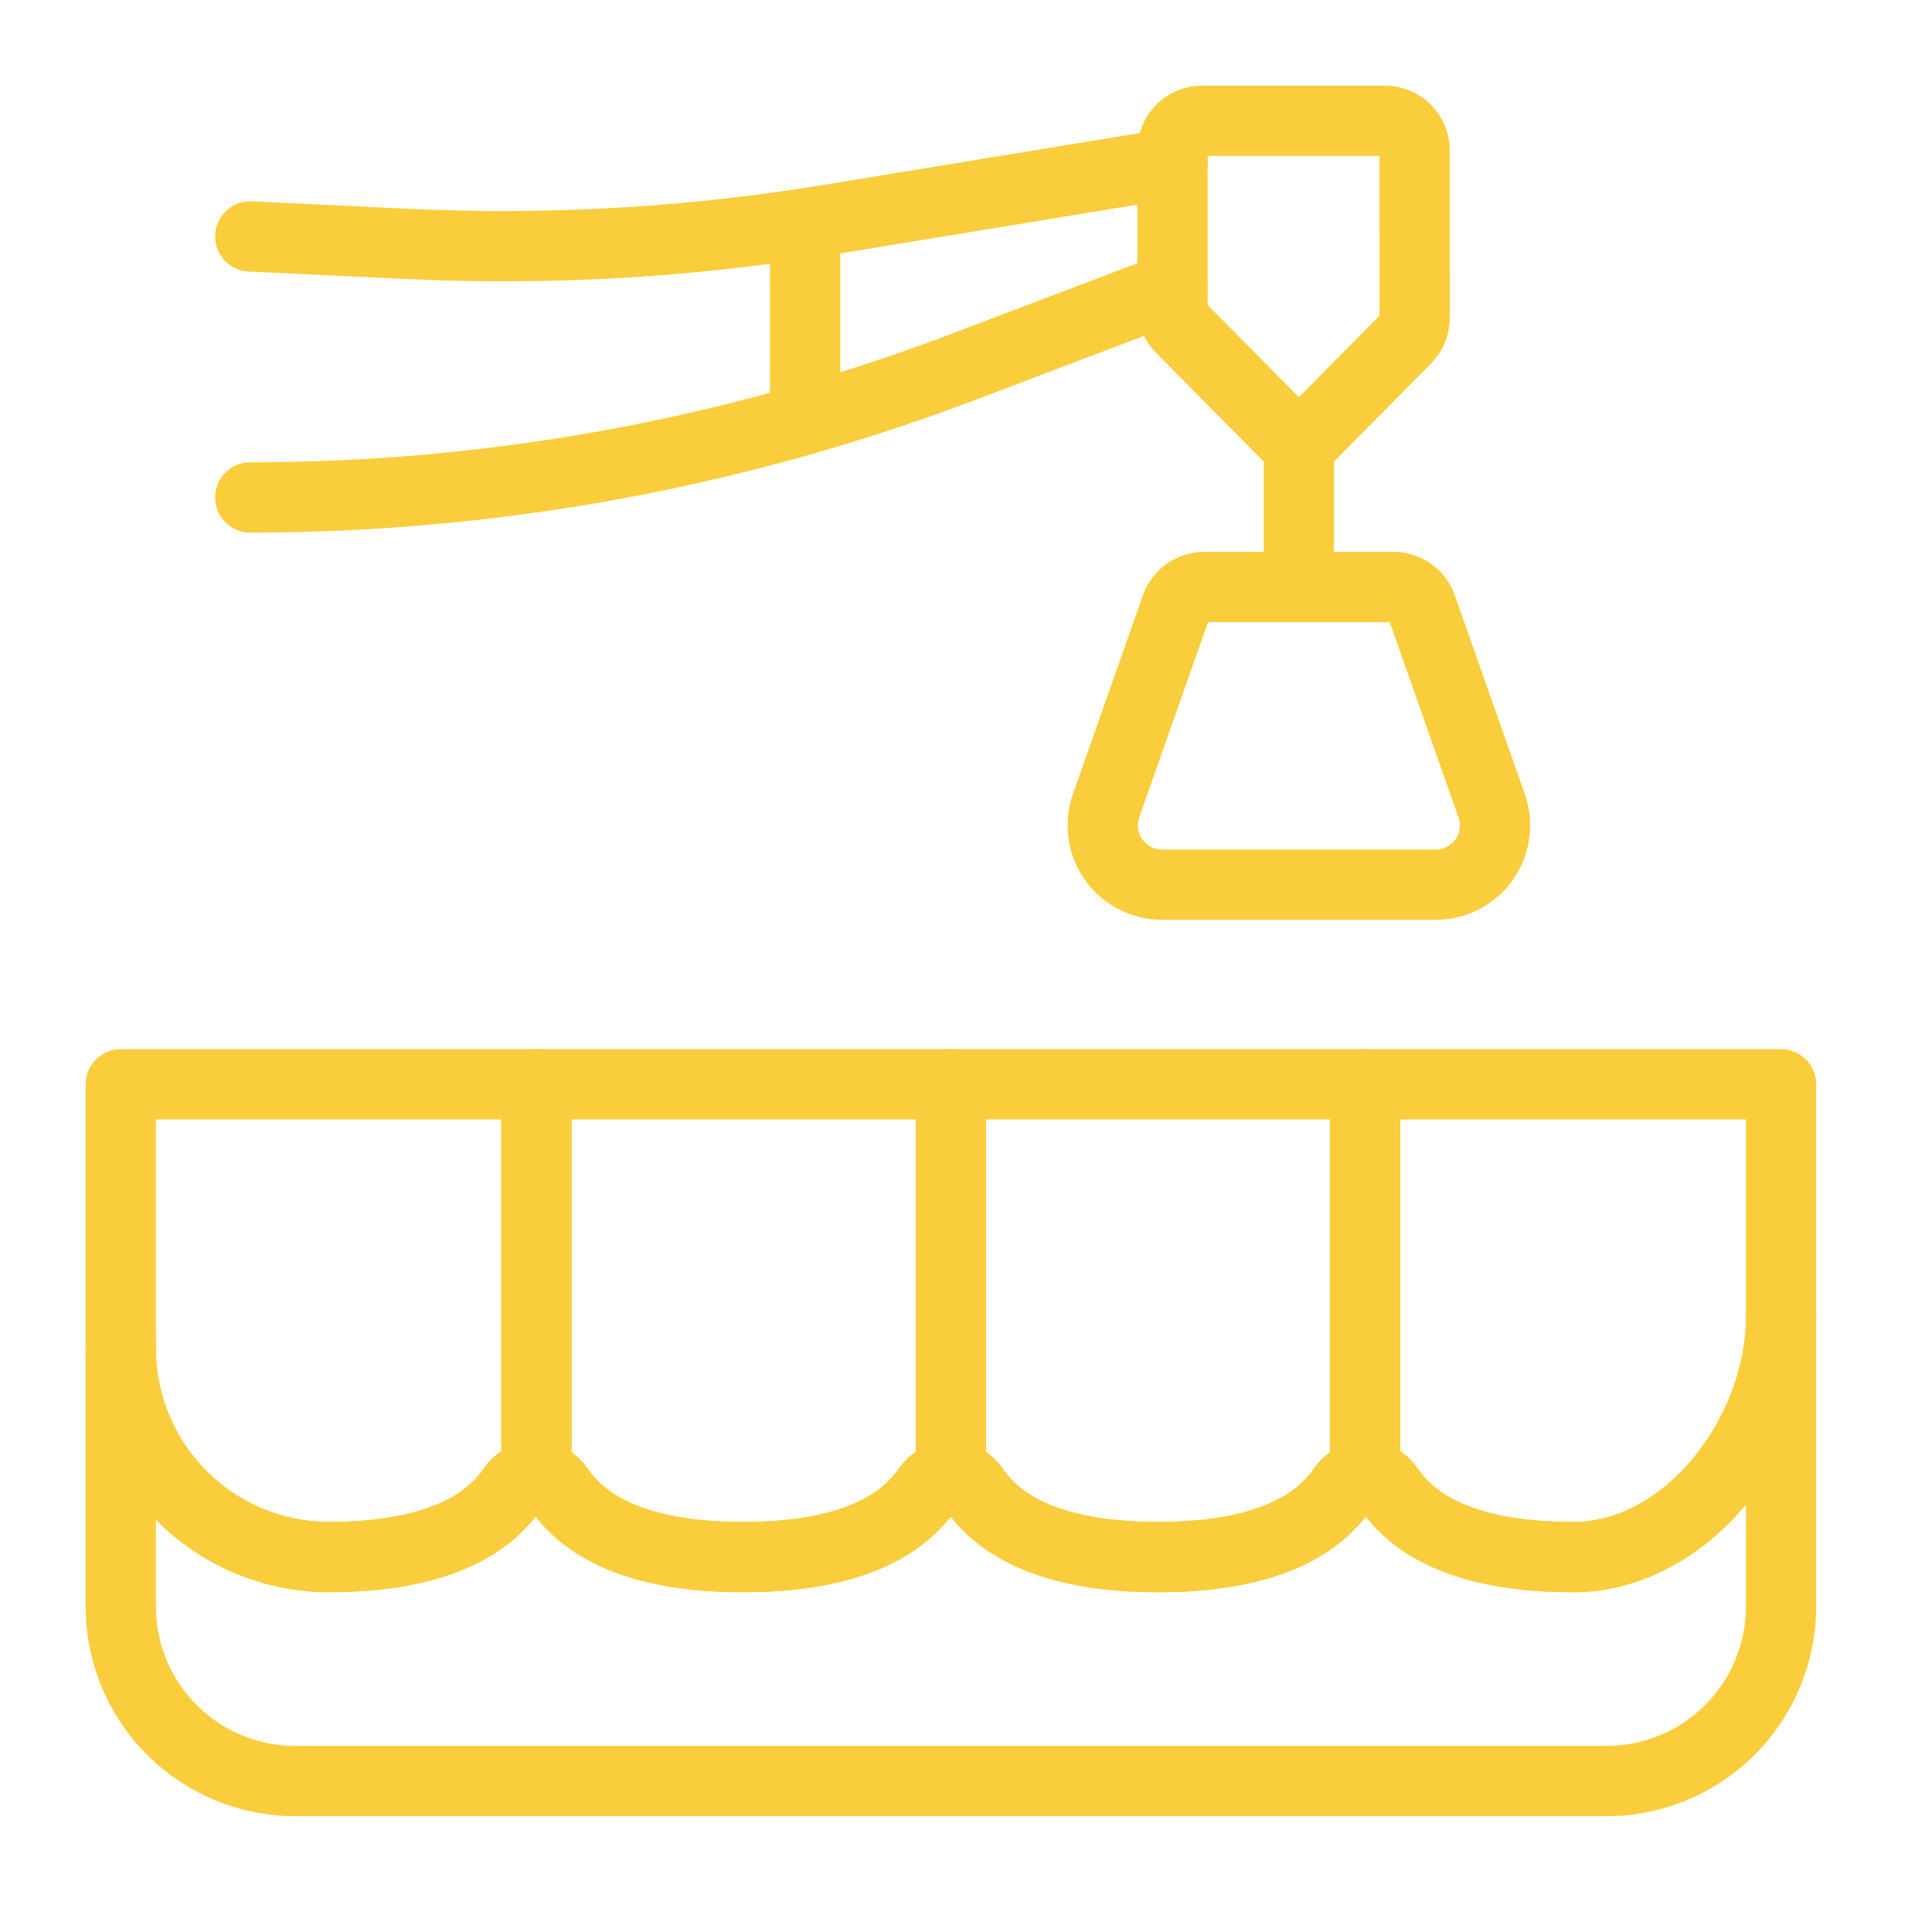 <svg width="55" height="55" viewBox="0 0 55 55" fill="none" xmlns="http://www.w3.org/2000/svg">
<path d="M3.438 38.36V45.801C3.455 47.117 3.994 48.371 4.935 49.29C5.877 50.209 7.144 50.717 8.459 50.703H45.664C46.982 50.72 48.253 50.214 49.198 49.295C50.143 48.376 50.684 47.119 50.703 45.801V37.508C50.703 40.798 48.053 44.327 44.786 44.327C42.499 44.327 40.516 43.816 39.537 42.375C39.463 42.263 39.363 42.172 39.245 42.109C39.127 42.047 38.995 42.015 38.861 42.017C38.735 42.023 38.612 42.058 38.502 42.12C38.392 42.183 38.298 42.27 38.228 42.375C37.241 43.816 35.257 44.327 32.97 44.327C30.683 44.327 28.699 43.816 27.72 42.375C27.648 42.267 27.551 42.179 27.437 42.118C27.323 42.057 27.195 42.025 27.066 42.025C26.937 42.025 26.809 42.057 26.695 42.118C26.581 42.179 26.484 42.267 26.412 42.375C25.424 43.816 23.441 44.327 21.154 44.327C18.866 44.327 16.883 43.816 15.904 42.375C15.834 42.27 15.74 42.183 15.63 42.12C15.52 42.058 15.397 42.023 15.271 42.017C15.137 42.015 15.005 42.047 14.887 42.109C14.769 42.172 14.669 42.263 14.596 42.375C13.608 43.816 11.625 44.327 9.337 44.327C7.764 44.317 6.259 43.683 5.153 42.564C4.047 41.446 3.43 39.934 3.438 38.36Z" stroke="#F9CD3B" stroke-width="2" stroke-linecap="round" stroke-linejoin="round"/>
<path d="M38.861 30.868V42.017C38.995 42.015 39.127 42.047 39.245 42.109C39.363 42.172 39.463 42.263 39.536 42.375C40.516 43.816 42.499 44.327 44.786 44.327C48.053 44.327 50.703 40.798 50.703 37.508V30.868H38.861Z" stroke="#F9CD3B" stroke-width="2" stroke-linecap="round" stroke-linejoin="round"/>
<path d="M27.07 30.868V42.025C27.199 42.027 27.325 42.059 27.438 42.12C27.552 42.181 27.648 42.268 27.72 42.375C28.699 43.816 30.683 44.327 32.97 44.327C35.257 44.327 37.241 43.816 38.228 42.375C38.298 42.27 38.392 42.183 38.502 42.12C38.612 42.058 38.735 42.023 38.861 42.017V30.868H27.07Z" stroke="#F9CD3B" stroke-width="2" stroke-linecap="round" stroke-linejoin="round"/>
<path d="M15.271 30.868V42.017C15.397 42.023 15.52 42.058 15.63 42.12C15.74 42.183 15.834 42.27 15.904 42.375C16.883 43.816 18.866 44.327 21.154 44.327C23.441 44.327 25.424 43.816 26.412 42.375C26.484 42.267 26.582 42.178 26.697 42.117C26.812 42.056 26.94 42.025 27.07 42.025V30.868H15.271Z" stroke="#F9CD3B" stroke-width="2" stroke-linecap="round" stroke-linejoin="round"/>
<path d="M3.438 30.868V38.36C3.43 39.934 4.047 41.446 5.153 42.564C6.259 43.683 7.764 44.317 9.337 44.327C11.625 44.327 13.608 43.816 14.596 42.375C14.669 42.263 14.769 42.172 14.887 42.109C15.005 42.047 15.137 42.015 15.271 42.017V30.868H3.438Z" stroke="#F9CD3B" stroke-width="2" stroke-linecap="round" stroke-linejoin="round"/>
<path d="M39.427 3.438H34.222C33.998 3.438 33.783 3.526 33.625 3.685C33.467 3.843 33.378 4.058 33.378 4.282V8.747C33.378 8.969 33.465 9.182 33.622 9.34L36.976 12.728L40.028 9.646C40.184 9.488 40.272 9.275 40.272 9.052L40.271 4.281C40.271 4.058 40.182 3.843 40.024 3.685C39.865 3.526 39.651 3.438 39.427 3.438Z" stroke="#F9CD3B" stroke-width="2" stroke-linecap="round" stroke-linejoin="round"/>
<path d="M36.976 12.728V16.712" stroke="#F9CD3B" stroke-width="2" stroke-linecap="round" stroke-linejoin="round"/>
<path d="M7.124 6.731L11.607 6.944C15.615 7.134 19.632 6.903 23.592 6.254L33.378 4.649" stroke="#F9CD3B" stroke-width="2" stroke-linecap="round" stroke-linejoin="round"/>
<path d="M7.124 14.161C14.074 14.161 20.965 12.897 27.463 10.43L33.378 8.184" stroke="#F9CD3B" stroke-width="2" stroke-linecap="round" stroke-linejoin="round"/>
<path d="M22.92 6.36V11.941" stroke="#F9CD3B" stroke-width="2" stroke-linecap="round" stroke-linejoin="round"/>
<path d="M34.278 16.712H39.674C39.849 16.712 40.019 16.766 40.162 16.867C40.304 16.968 40.412 17.111 40.47 17.276L42.465 22.936C42.554 23.191 42.581 23.463 42.544 23.73C42.507 23.997 42.406 24.252 42.25 24.472C42.094 24.692 41.888 24.872 41.648 24.996C41.408 25.12 41.142 25.185 40.872 25.185H33.08C32.81 25.185 32.544 25.12 32.304 24.996C32.064 24.872 31.858 24.692 31.702 24.472C31.546 24.252 31.445 23.997 31.408 23.73C31.371 23.463 31.398 23.191 31.488 22.936L33.482 17.276C33.54 17.111 33.648 16.968 33.79 16.867C33.933 16.766 34.103 16.712 34.278 16.712Z" stroke="#F9CD3B" stroke-width="2" stroke-linecap="round" stroke-linejoin="round"/>
</svg>
